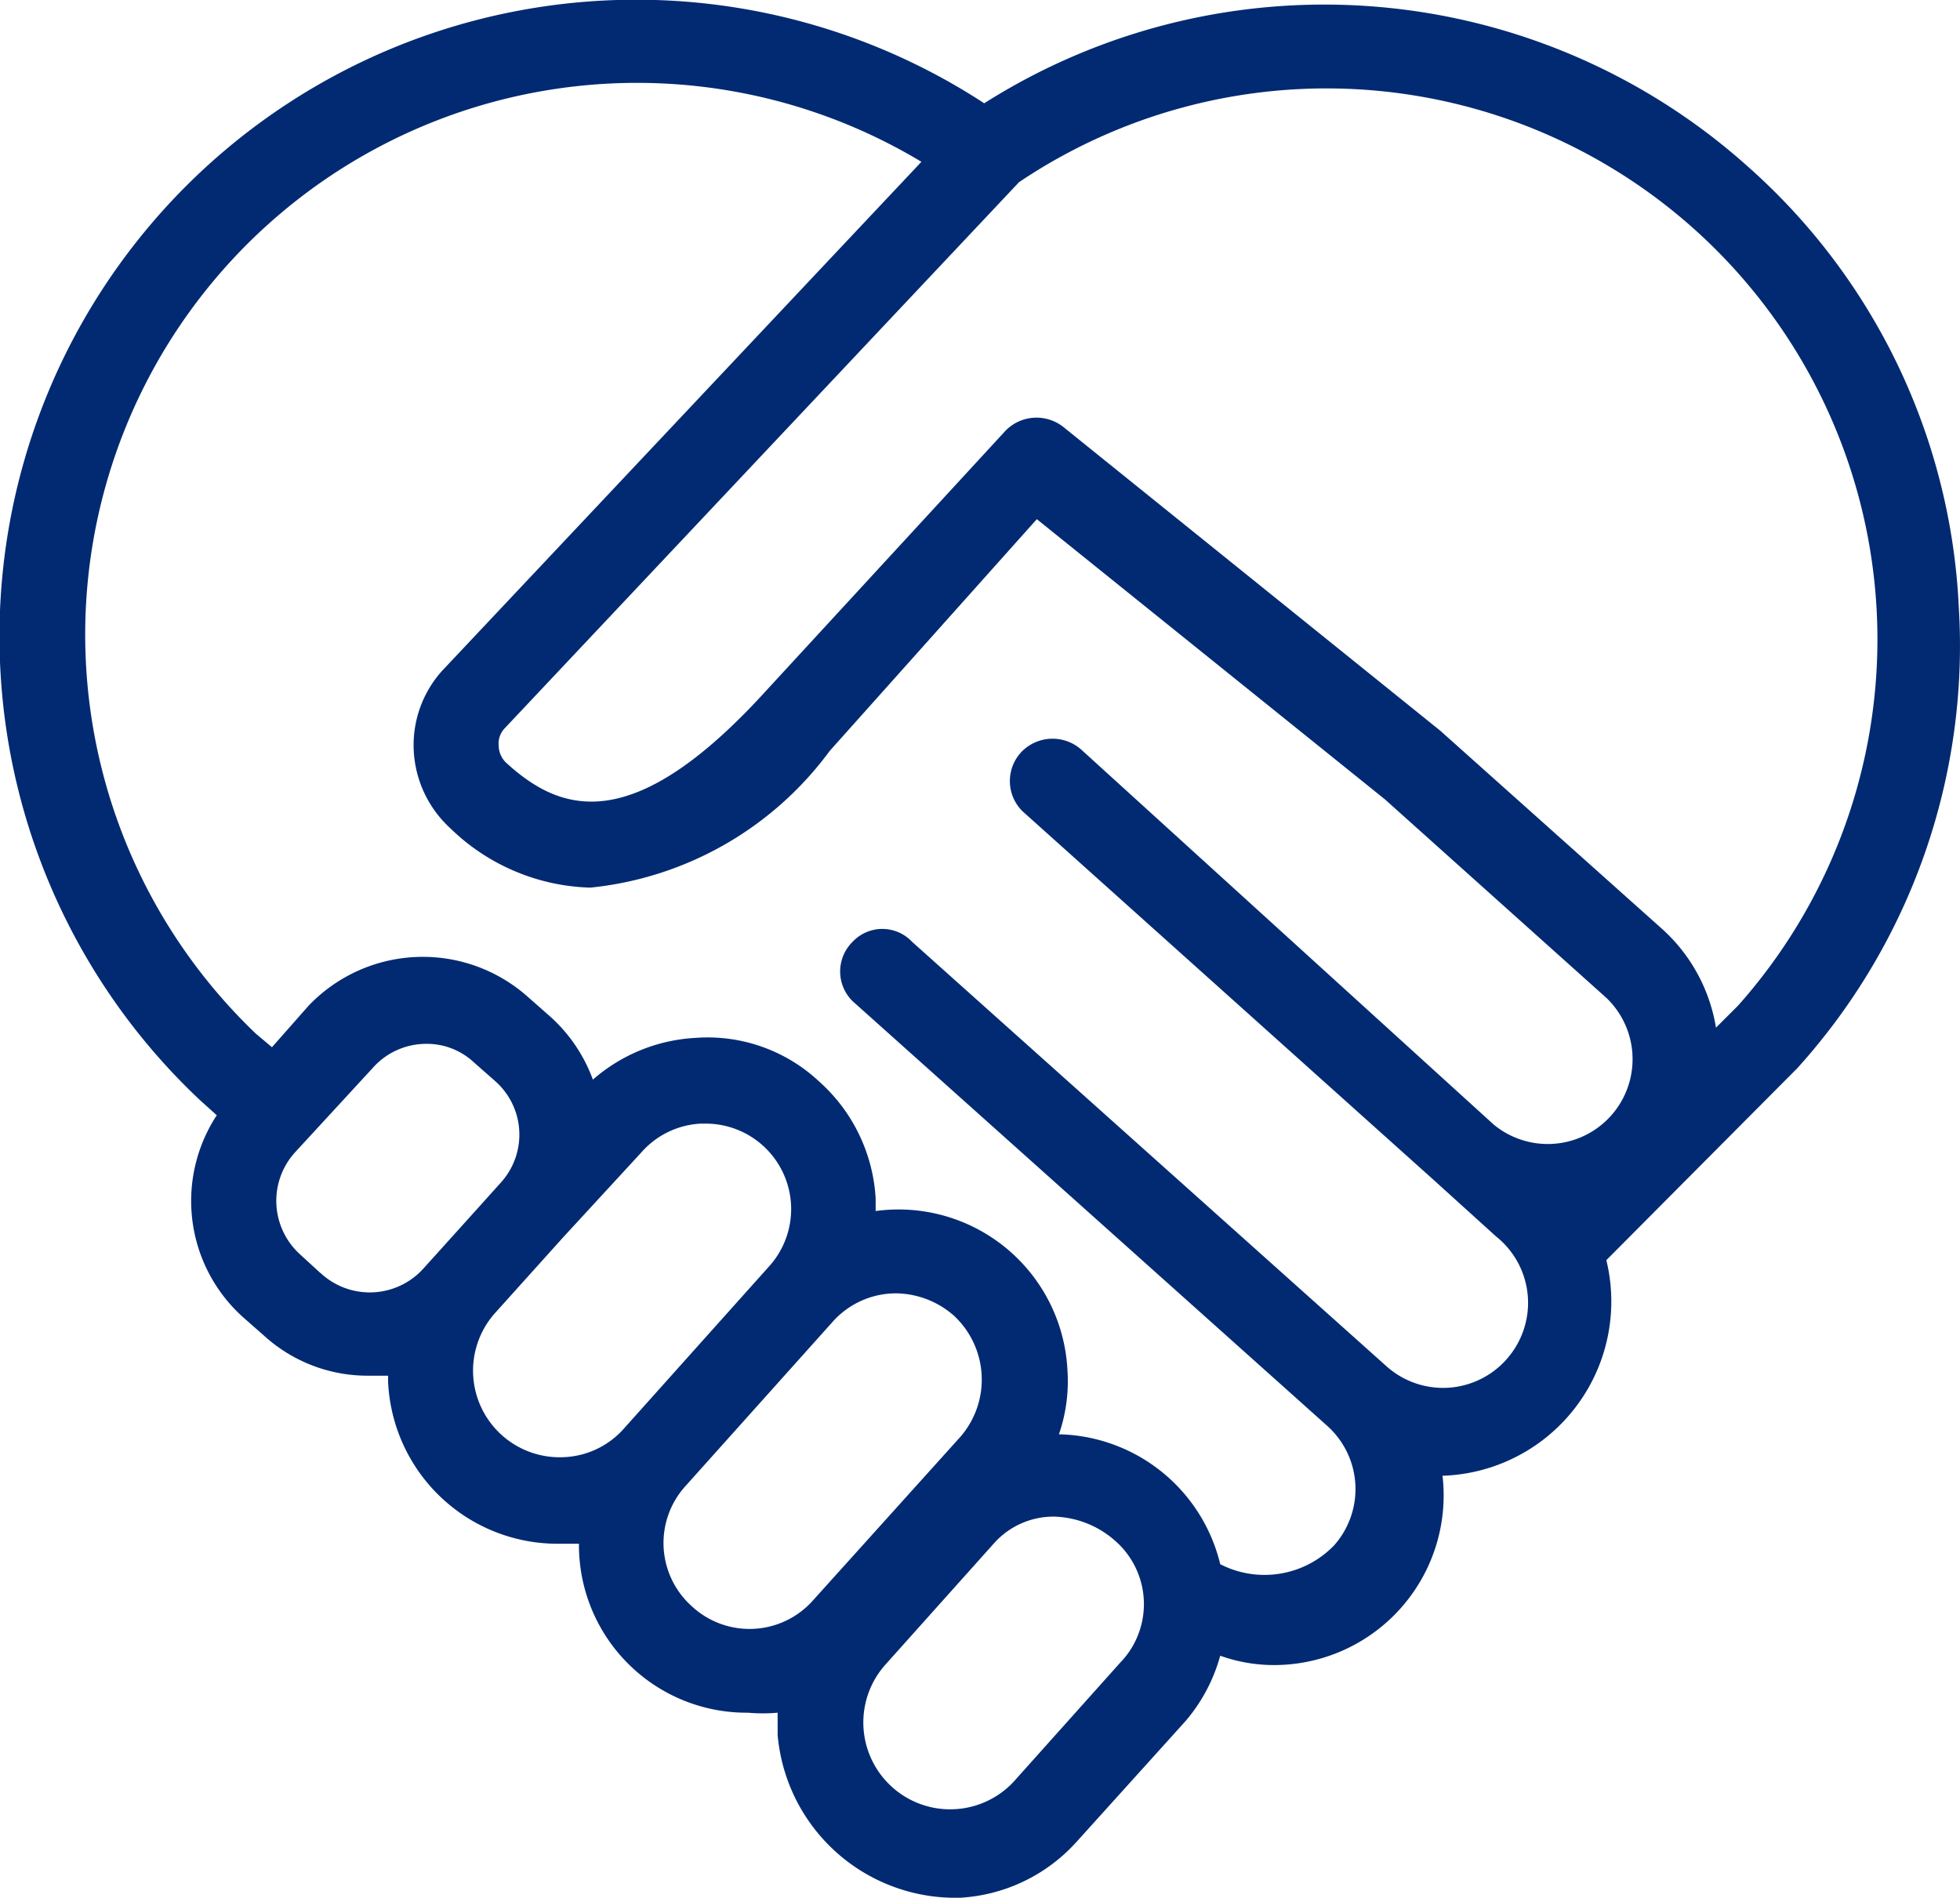 <svg xmlns="http://www.w3.org/2000/svg" width="55.453" height="53.695" viewBox="0 0 55.453 53.695">
  <path id="Path_15" data-name="Path 15" d="M55.944,18.317A17.749,17.749,0,0,0,49.988,5.876a17.965,17.965,0,0,0-21.616-1.8h0a18.013,18.013,0,0,0-22.193,28.2l.48.432A4.419,4.419,0,0,0,7.4,38.42l.6.528a4.347,4.347,0,0,0,2.954,1.129h.552v.168a4.8,4.8,0,0,0,4.8,4.587h.6a4.742,4.742,0,0,0,4.78,4.78,4.8,4.8,0,0,0,.841,0v.624a5.045,5.045,0,0,0,4.9,4.611H27.7a4.8,4.8,0,0,0,3.266-1.561l3.1-3.435A4.8,4.8,0,0,0,35.049,48a4.515,4.515,0,0,0,1.489.264,4.8,4.8,0,0,0,4.8-5.356h0a4.933,4.933,0,0,0,4.635-6.1l5.4-5.428A17.821,17.821,0,0,0,55.944,18.317ZM9.59,37.171l-.576-.528a2.042,2.042,0,0,1-.144-2.882l2.21-2.4a2.017,2.017,0,0,1,1.513-.673,1.945,1.945,0,0,1,1.345.528l.6.528a2.018,2.018,0,0,1,.168,2.858l-.648.721L12.5,37.051a2.042,2.042,0,0,1-2.906.12Zm6.869,5.212a2.45,2.45,0,0,1-1.945-4.059l1.945-2.162h0l2.21-2.4a2.4,2.4,0,0,1,1.681-.817h.12A2.418,2.418,0,0,1,22.271,37L18.14,41.615A2.4,2.4,0,0,1,16.459,42.383ZM20.11,46.61a2.4,2.4,0,0,1-.168-3.435l4.131-4.611a2.4,2.4,0,0,1,1.8-.817,2.522,2.522,0,0,1,1.633.624,2.47,2.47,0,0,1,.192,3.435l-4.155,4.611a2.4,2.4,0,0,1-3.435.192Zm12.153,1.537-3.074,3.435a2.457,2.457,0,0,1-3.627-3.314l3.074-3.435a2.258,2.258,0,0,1,1.705-.769,2.714,2.714,0,0,1,1.753.7,2.38,2.38,0,0,1,.168,3.387Zm10.88-8.526a2.4,2.4,0,0,1-3.387.192L26.33,27.8a1.153,1.153,0,0,0-1.681,0,1.177,1.177,0,0,0,0,1.681L38.075,41.495a2.4,2.4,0,0,1,.192,3.387,2.738,2.738,0,0,1-3.218.528,4.8,4.8,0,0,0-4.563-3.675,4.611,4.611,0,0,0,.24-1.825A4.785,4.785,0,0,0,25.3,35.418v-.36a4.8,4.8,0,0,0-1.609-3.314,4.611,4.611,0,0,0-3.483-1.225A4.8,4.8,0,0,0,17.3,31.7a4.443,4.443,0,0,0-1.225-1.8l-.6-.528a4.467,4.467,0,0,0-6.221.24L8.221,30.783,7.765,30.4A15.612,15.612,0,0,1,26.595,5.732L13.025,20.143a3.146,3.146,0,0,0-.793,2.258,3.194,3.194,0,0,0,1.033,2.186,5.908,5.908,0,0,0,3.963,1.681A9.607,9.607,0,0,0,24,22.4l5.86-6.557,9.847,7.926,6.269,5.62a2.4,2.4,0,0,1-3.194,3.579L31.158,22.4a1.225,1.225,0,0,0-1.705,0,1.2,1.2,0,0,0,0,1.705L41.077,34.529h0l1.777,1.609a2.4,2.4,0,0,1,.288,3.483Zm5.932-9.391a4.8,4.8,0,0,0-1.489-2.762L41.27,21.824,30.63,13.25h0a1.225,1.225,0,0,0-1.705.144l-6.7,7.277c-3.747,4.131-5.788,3.507-7.349,2.09a.673.673,0,0,1-.24-.5.624.624,0,0,1,.168-.5L29.357,6.308A15.588,15.588,0,0,1,49.7,29.606Z" transform="translate(-0.526 -1.154)" fill="#022a72"/>
</svg>
